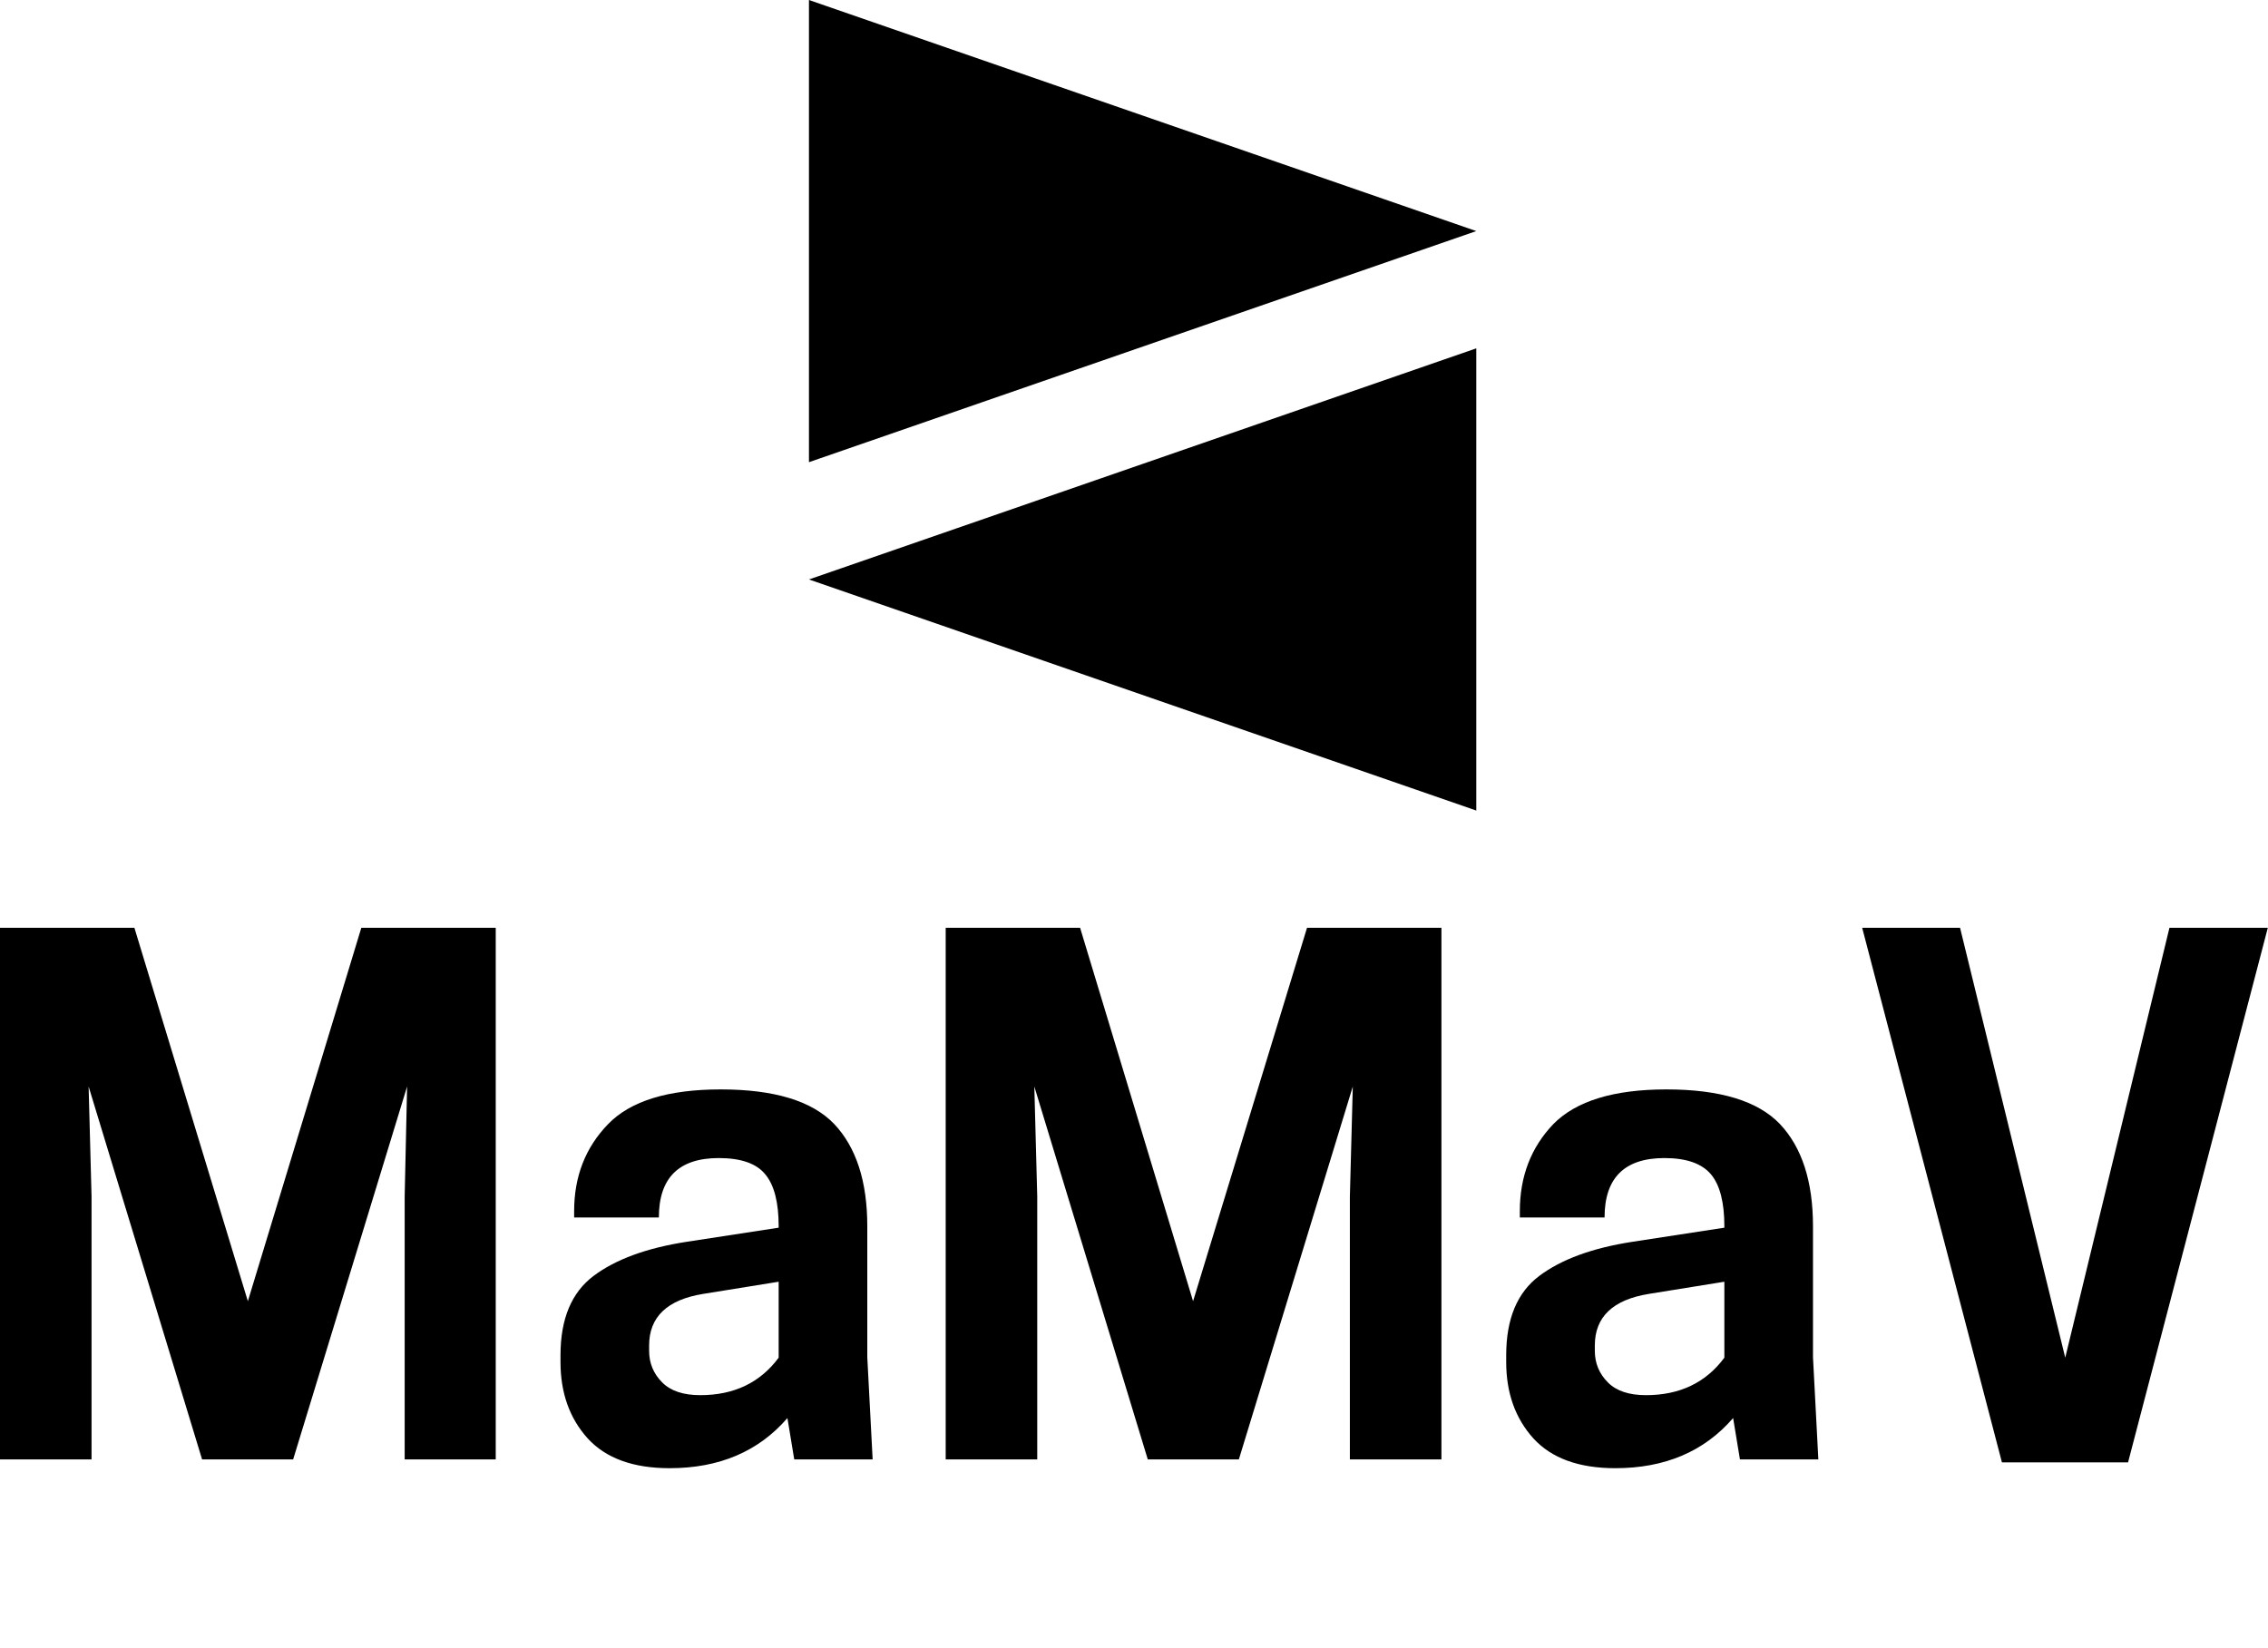 <svg data-v-423bf9ae="" xmlns="http://www.w3.org/2000/svg" viewBox="0 0 251.73 183" class="iconAboveSlogan"><!----><!----><!----><g data-v-423bf9ae="" id="95ea6bb3-ccc1-4f5e-bf0c-515390d565e8" fill="black" transform="matrix(5.405,0,0,5.405,-4.595,105.27)"><path d="M9.16 5.10L9.21 2.84L6.87 10.50L5.00 10.50L2.67 2.84L2.73 5.10L2.73 10.50L0.85 10.50L0.85-0.42L3.61-0.42L5.94 7.25L8.27-0.42L11.03-0.42L11.03 10.50L9.16 10.50L9.16 5.10ZM18.77 10.50L17.16 10.50L17.02 9.65L17.02 9.65Q16.13 10.68 14.60 10.68L14.60 10.68L14.60 10.68Q13.48 10.68 12.92 10.07L12.92 10.07L12.92 10.07Q12.36 9.45 12.36 8.50L12.36 8.50L12.36 8.36L12.36 8.36Q12.36 7.24 13.04 6.73L13.04 6.73L13.04 6.73Q13.72 6.22 14.95 6.03L14.95 6.03L16.84 5.74L16.84 5.71L16.84 5.71Q16.84 4.98 16.57 4.65L16.57 4.65L16.57 4.65Q16.30 4.31 15.61 4.31L15.61 4.31L15.61 4.31Q14.38 4.31 14.38 5.53L14.38 5.53L12.64 5.53L12.64 5.40L12.64 5.40Q12.64 4.33 13.34 3.61L13.34 3.61L13.34 3.61Q14.03 2.90 15.65 2.90L15.65 2.90L15.65 2.90Q17.30 2.90 17.98 3.61L17.98 3.61L17.98 3.61Q18.66 4.33 18.66 5.71L18.66 5.71L18.66 8.40L18.77 10.50ZM15.23 9.18L15.23 9.18L15.23 9.18Q16.27 9.18 16.84 8.41L16.84 8.41L16.84 6.85L15.29 7.10L15.29 7.10Q14.18 7.28 14.18 8.16L14.18 8.16L14.18 8.27L14.18 8.27Q14.18 8.65 14.45 8.92L14.45 8.92L14.45 8.92Q14.71 9.18 15.23 9.18ZM28.57 5.10L28.63 2.84L26.29 10.50L24.42 10.50L22.09 2.84L22.15 5.10L22.15 10.50L20.27 10.50L20.27-0.42L23.03-0.42L25.35 7.25L27.69-0.42L30.45-0.42L30.45 10.50L28.57 10.50L28.57 5.10ZM38.19 10.50L36.58 10.50L36.44 9.65L36.44 9.65Q35.55 10.68 34.02 10.68L34.02 10.68L34.02 10.68Q32.90 10.68 32.34 10.07L32.34 10.07L32.34 10.07Q31.78 9.45 31.78 8.50L31.78 8.50L31.78 8.36L31.78 8.36Q31.78 7.24 32.46 6.73L32.46 6.73L32.46 6.73Q33.14 6.22 34.37 6.03L34.37 6.03L36.26 5.74L36.26 5.71L36.26 5.71Q36.26 4.98 35.99 4.65L35.99 4.65L35.99 4.65Q35.71 4.31 35.03 4.31L35.03 4.31L35.03 4.31Q33.80 4.31 33.80 5.53L33.80 5.53L32.06 5.53L32.06 5.40L32.06 5.40Q32.06 4.33 32.75 3.61L32.75 3.61L32.75 3.61Q33.45 2.90 35.07 2.90L35.07 2.90L35.07 2.90Q36.72 2.90 37.40 3.61L37.40 3.61L37.40 3.61Q38.08 4.33 38.08 5.71L38.08 5.71L38.08 8.40L38.19 10.50ZM34.65 9.18L34.65 9.18L34.65 9.18Q35.69 9.18 36.26 8.41L36.26 8.41L36.26 6.85L34.71 7.10L34.71 7.10Q33.60 7.28 33.60 8.16L33.60 8.16L33.60 8.27L33.60 8.27Q33.60 8.65 33.87 8.92L33.87 8.92L33.87 8.92Q34.13 9.18 34.65 9.18ZM47.42-0.42L44.55 10.56L41.96 10.56L39.09-0.42L41.10-0.42L43.26 8.41L45.40-0.42L47.42-0.42Z"></path></g><!----><g data-v-423bf9ae="" id="e3f7d467-f9ca-4ba1-b929-24b37661325d" transform="matrix(2.812,0,0,2.812,81.83,0)" stroke="none" fill="black"><path d="M2.83 18.247l26.34-9.124L2.83 0zM29.17 32V13.753L2.83 22.877z"></path></g><!----><g data-v-423bf9ae="" id="da7813c9-1098-450a-a183-c39c7c4abe38" fill="black" transform="matrix(0.681,0,0,0.681,32.296,202.915)"><path d="M2.35 14.45L2.35 14.45L2.35 14.45Q2.56 13.99 2.86 13.26L2.86 13.26L2.86 13.26Q3.15 12.53 3.47 11.68L3.47 11.68L3.47 11.68Q3.79 10.84 4.13 9.95L4.13 9.95L4.13 9.95Q4.47 9.06 4.76 8.26L4.76 8.26L4.76 8.26Q5.05 7.46 5.27 6.83L5.27 6.83L5.27 6.83Q5.49 6.20 5.59 5.87L5.59 5.87L5.59 5.87Q4.70 6.23 4.07 6.97L4.07 6.97L4.07 6.97Q3.44 7.71 3.12 8.83L3.12 8.83L3.12 8.83Q2.80 8.72 2.53 8.43L2.53 8.43L2.53 8.43Q2.27 8.15 2.18 7.71L2.18 7.71L2.18 7.71Q2.32 7.07 2.71 6.54L2.71 6.54L2.71 6.54Q3.09 6.01 3.68 5.63L3.68 5.63L3.68 5.63Q4.27 5.25 5.04 5.05L5.04 5.05L5.04 5.05Q5.81 4.84 6.69 4.84L6.69 4.84L6.69 4.84Q7.81 4.84 8.75 5.17L8.75 5.17L8.75 5.17Q9.69 5.50 10.36 6.09L10.36 6.09L10.36 6.09Q11.03 6.68 11.41 7.50L11.41 7.50L11.41 7.50Q11.79 8.33 11.79 9.34L11.79 9.34L11.79 9.34Q11.79 10.71 11.28 11.96L11.28 11.96L11.28 11.96Q10.78 13.20 9.92 14.15L9.92 14.15L9.92 14.15Q9.06 15.11 7.92 15.67L7.92 15.67L7.92 15.67Q6.79 16.24 5.54 16.24L5.54 16.24L5.54 16.24Q4.40 16.24 3.58 15.79L3.58 15.79L3.58 15.79Q2.76 15.33 2.35 14.45ZM7.29 5.54L7.29 5.54L7.29 5.54Q6.59 5.54 5.96 5.74L5.96 5.74L5.96 5.74Q6.58 5.96 6.99 6.21L6.99 6.21L6.99 6.21Q7.39 6.45 7.55 6.59L7.55 6.59L7.55 6.59Q7.43 6.75 7.22 7.14L7.22 7.14L7.22 7.14Q7 7.53 6.71 8.09L6.71 8.09L6.71 8.09Q6.43 8.65 6.10 9.32L6.10 9.32L6.10 9.32Q5.78 9.98 5.47 10.68L5.47 10.68L5.47 10.68Q4.68 12.46 4.32 13.48L4.32 13.48L4.32 13.48Q3.96 14.50 3.96 14.90L3.96 14.90L3.96 14.90Q4.16 14.97 4.44 14.99L4.44 14.99L4.44 14.99Q4.72 15.02 5.04 15.02L5.04 15.02L5.04 15.02Q6.17 15.02 7.19 14.50L7.19 14.50L7.19 14.50Q8.20 13.97 8.97 13.09L8.97 13.09L8.97 13.09Q9.73 12.21 10.17 11.04L10.17 11.04L10.17 11.04Q10.61 9.87 10.61 8.58L10.61 8.58L10.61 8.58Q10.61 7.14 9.72 6.34L9.72 6.34L9.72 6.34Q8.82 5.54 7.29 5.54ZM25.76 4.98L25.76 4.98L25.76 4.98Q26.03 5.10 26.31 5.27L26.31 5.27L26.31 5.27Q26.59 5.45 26.82 5.63L26.82 5.63L26.82 5.63Q27.06 5.81 27.22 5.98L27.22 5.98L27.22 5.98Q27.38 6.16 27.40 6.27L27.40 6.27L27.40 6.27Q27.16 6.22 26.92 6.20L26.92 6.20L26.92 6.20Q26.68 6.17 26.49 6.17L26.49 6.17L26.49 6.17Q25.86 6.17 25.23 6.48L25.23 6.48L25.23 6.48Q24.61 6.79 24.05 7.32L24.05 7.32L24.05 7.32Q23.49 7.85 23.02 8.57L23.02 8.57L23.02 8.57Q22.54 9.28 22.20 10.09L22.20 10.09L22.20 10.09Q21.85 10.91 21.66 11.77L21.66 11.77L21.66 11.77Q21.46 12.64 21.46 13.48L21.46 13.48L21.46 13.48Q21.46 14.57 21.83 15.11L21.83 15.11L21.83 15.11Q22.19 15.64 22.89 15.64L22.89 15.64L22.89 15.64Q23.23 15.64 23.62 15.51L23.62 15.51L23.62 15.51Q24.01 15.37 24.42 15.13L24.42 15.13L24.42 15.13Q24.82 14.90 25.21 14.56L25.21 14.56L25.21 14.56Q25.61 14.22 25.94 13.82L25.94 13.82L25.94 13.82Q26.43 13.23 26.82 12.48L26.82 12.48L26.82 12.48Q27.22 11.73 27.49 10.89L27.49 10.89L27.49 10.89Q27.76 10.05 27.91 9.16L27.91 9.16L27.91 9.16Q28.06 8.27 28.06 7.42L28.06 7.42L28.06 7.42Q28.06 7.08 28.04 6.85L28.04 6.85L28.04 6.85Q28.03 6.62 28.01 6.46L28.01 6.46L28.01 6.46Q27.99 6.30 27.97 6.20L27.97 6.20L27.97 6.20Q27.96 6.10 27.94 6.03L27.94 6.03L27.94 6.03Q28.11 6.12 28.31 6.24L28.31 6.24L28.31 6.24Q28.52 6.36 28.69 6.59L28.69 6.59L28.69 6.59Q28.87 6.82 28.99 7.20L28.99 7.20L28.99 7.20Q29.11 7.57 29.11 8.18L29.11 8.18L29.11 8.18Q29.11 9.16 28.88 10.10L28.88 10.10L28.88 10.10Q28.64 11.05 28.23 11.90L28.23 11.90L28.23 11.90Q27.82 12.75 27.26 13.50L27.26 13.50L27.26 13.50Q26.70 14.24 26.05 14.80L26.05 14.80L26.05 14.80Q25.21 15.54 24.26 15.95L24.26 15.95L24.26 15.95Q23.31 16.35 22.43 16.35L22.43 16.35L22.43 16.35Q21.14 16.35 20.46 15.53L20.46 15.53L20.46 15.53Q19.78 14.71 19.78 13.12L19.78 13.12L19.78 13.12Q19.78 12.26 19.97 11.31L19.97 11.31L19.97 11.31Q20.16 10.36 20.50 9.44L20.50 9.44L20.50 9.44Q20.85 8.51 21.32 7.68L21.32 7.68L21.32 7.68Q21.80 6.85 22.36 6.21L22.36 6.21L22.36 6.21Q22.93 5.57 23.58 5.19L23.58 5.19L23.58 5.19Q24.23 4.82 24.92 4.82L24.92 4.82L24.92 4.82Q25.14 4.82 25.34 4.85L25.34 4.85L25.34 4.85Q25.54 4.89 25.76 4.98ZM47.18 14.38L47.18 14.38L47.18 14.38Q47.18 13.87 47.34 13.07L47.34 13.07L47.34 13.07Q47.50 12.26 47.76 11.33L47.76 11.33L47.76 11.33Q48.02 10.40 48.36 9.43L48.36 9.43L48.36 9.43Q48.69 8.46 49.04 7.60L49.04 7.60L49.04 7.60Q49.39 6.75 49.73 6.10L49.73 6.10L49.73 6.10Q50.06 5.46 50.33 5.18L50.33 5.18L50.33 5.18Q50.47 5.19 50.70 5.29L50.70 5.29L50.70 5.29Q50.93 5.38 51.17 5.50L51.17 5.50L51.17 5.50Q51.41 5.63 51.60 5.78L51.60 5.78L51.60 5.78Q51.80 5.92 51.86 6.05L51.86 6.05L51.86 6.05Q51.45 6.41 51.05 7.15L51.05 7.15L51.05 7.15Q50.65 7.88 50.28 8.82L50.28 8.82L50.28 8.82Q49.91 9.76 49.59 10.80L49.59 10.80L49.59 10.80Q49.27 11.84 49.03 12.82L49.03 12.82L49.03 12.82Q48.79 13.80 48.66 14.64L48.66 14.64L48.66 14.64Q48.52 15.48 48.52 16.00L48.52 16.00L48.52 16.00Q48.52 16.24 48.57 16.30L48.57 16.30L48.57 16.30Q48.26 16.28 48.12 16.19L48.12 16.19L48.12 16.19Q47.98 16.10 47.90 16.00L47.90 16.00L47.90 16.00Q47.82 15.89 47.76 15.79L47.76 15.79L47.76 15.79Q47.70 15.68 47.57 15.62L47.57 15.62L47.57 15.62Q47.47 15.58 47.40 15.43L47.40 15.43L47.40 15.43Q47.33 15.27 47.28 15.09L47.28 15.09L47.28 15.09Q47.24 14.90 47.21 14.70L47.21 14.70L47.21 14.70Q47.18 14.50 47.18 14.38ZM60.94 6.69L60.94 6.69L60.94 6.69Q60.38 6.69 60.08 6.38L60.08 6.38L60.08 6.38Q59.78 6.06 59.78 5.61L59.78 5.61L59.78 5.61Q59.78 5.50 59.81 5.35L59.81 5.35L59.81 5.35Q59.85 5.19 59.91 5.08L59.91 5.08L59.91 5.08Q60.09 5.17 60.45 5.20L60.45 5.20L60.45 5.20Q60.80 5.24 61.28 5.24L61.28 5.24L61.28 5.24Q61.99 5.24 62.90 5.17L62.90 5.17L62.90 5.17Q63.80 5.11 64.62 5.04L64.62 5.04L64.62 5.04Q65.45 4.97 66.08 4.91L66.08 4.91L66.08 4.91Q66.71 4.84 66.89 4.84L66.89 4.84L66.89 4.84Q67.41 4.84 67.64 5.23L67.64 5.23L67.64 5.23Q67.87 5.61 67.98 6.26L67.98 6.26L67.98 6.26Q67.62 6.23 67.26 6.21L67.26 6.21L67.26 6.21Q66.91 6.19 66.65 6.19L66.65 6.19L66.65 6.19Q66.21 6.19 65.75 6.22L65.75 6.22L65.75 6.22Q65.30 6.24 64.83 6.30L64.83 6.30L64.83 6.30Q64.64 6.71 64.40 7.26L64.40 7.26L64.40 7.26Q64.16 7.81 63.93 8.41L63.93 8.41L63.93 8.41Q63.70 9.02 63.49 9.61L63.49 9.61L63.49 9.61Q63.28 10.21 63.13 10.68L63.13 10.68L63.13 10.68Q62.82 11.61 62.59 12.39L62.59 12.39L62.59 12.39Q62.36 13.17 62.18 13.85L62.18 13.85L62.18 13.85Q62.01 14.53 61.88 15.15L61.88 15.15L61.88 15.15Q61.75 15.76 61.66 16.35L61.66 16.35L61.66 16.35Q60.72 16.21 60.09 15.18L60.09 15.18L60.09 15.18Q60.20 14.74 60.36 14.23L60.36 14.23L60.36 14.23Q60.52 13.72 60.74 13.07L60.74 13.07L60.74 13.07Q60.96 12.42 61.25 11.59L61.25 11.59L61.25 11.59Q61.54 10.77 61.92 9.72L61.92 9.72L61.92 9.72Q62.06 9.32 62.22 8.90L62.22 8.90L62.22 8.90Q62.37 8.47 62.52 8.05L62.52 8.05L62.52 8.05Q62.66 7.63 62.78 7.24L62.78 7.24L62.78 7.24Q62.90 6.85 62.99 6.52L62.99 6.52L62.99 6.52Q62.40 6.59 61.87 6.64L61.87 6.64L61.87 6.64Q61.35 6.69 60.94 6.69ZM86.51 6.69L86.51 6.69L86.51 6.69Q85.95 6.69 85.64 6.38L85.64 6.38L85.64 6.38Q85.34 6.06 85.34 5.61L85.34 5.61L85.34 5.61Q85.34 5.50 85.38 5.35L85.38 5.35L85.38 5.35Q85.41 5.19 85.47 5.08L85.47 5.08L85.47 5.08Q85.65 5.17 86.01 5.20L86.01 5.20L86.01 5.20Q86.37 5.24 86.84 5.24L86.84 5.24L86.84 5.24Q87.56 5.24 88.46 5.17L88.46 5.17L88.46 5.17Q89.36 5.11 90.19 5.04L90.19 5.04L90.19 5.04Q91.01 4.97 91.64 4.91L91.64 4.91L91.64 4.91Q92.27 4.84 92.46 4.84L92.46 4.84L92.46 4.84Q92.97 4.84 93.20 5.23L93.20 5.23L93.20 5.23Q93.44 5.61 93.55 6.26L93.55 6.26L93.55 6.26Q93.18 6.23 92.83 6.21L92.83 6.21L92.83 6.21Q92.47 6.19 92.22 6.19L92.22 6.19L92.22 6.19Q91.77 6.19 91.31 6.22L91.31 6.22L91.31 6.22Q90.86 6.24 90.40 6.30L90.40 6.30L90.40 6.30Q90.20 6.71 89.96 7.26L89.96 7.26L89.96 7.26Q89.73 7.81 89.49 8.41L89.49 8.41L89.49 8.41Q89.26 9.02 89.05 9.61L89.05 9.61L89.05 9.61Q88.84 10.21 88.69 10.68L88.69 10.68L88.69 10.68Q88.38 11.61 88.15 12.39L88.15 12.39L88.15 12.39Q87.92 13.17 87.74 13.85L87.74 13.85L87.74 13.85Q87.57 14.53 87.44 15.15L87.44 15.15L87.44 15.15Q87.32 15.76 87.22 16.35L87.22 16.35L87.22 16.35Q86.28 16.21 85.65 15.18L85.65 15.18L85.65 15.18Q85.76 14.74 85.92 14.23L85.92 14.23L85.92 14.23Q86.09 13.72 86.30 13.07L86.30 13.07L86.30 13.07Q86.52 12.42 86.81 11.59L86.81 11.59L86.81 11.59Q87.11 10.77 87.49 9.72L87.49 9.72L87.49 9.72Q87.63 9.32 87.78 8.90L87.78 8.90L87.78 8.90Q87.93 8.47 88.08 8.05L88.08 8.05L88.08 8.05Q88.23 7.63 88.35 7.24L88.35 7.24L88.35 7.24Q88.47 6.85 88.55 6.52L88.55 6.52L88.55 6.52Q87.96 6.59 87.44 6.64L87.44 6.64L87.44 6.64Q86.91 6.69 86.51 6.69ZM104.43 14.36L104.43 14.36L104.43 14.36Q104.43 13.78 104.62 12.85L104.62 12.85L104.62 12.85Q104.82 11.93 105.14 10.88L105.14 10.88L105.14 10.88Q104.22 10.95 103.28 11.06L103.28 11.06L103.28 11.06Q102.35 11.17 101.67 11.19L101.67 11.19L101.67 11.19Q101.04 12.66 100.67 13.89L100.67 13.89L100.67 13.89Q100.30 15.13 100.09 16.31L100.09 16.31L100.09 16.31Q99.55 16.18 99.20 15.87L99.20 15.87L99.20 15.87Q98.85 15.55 98.56 15.08L98.56 15.08L98.56 15.08Q98.67 14.85 98.82 14.50L98.82 14.50L98.82 14.50Q98.97 14.15 99.17 13.66L99.17 13.66L99.17 13.66Q99.37 13.16 99.63 12.50L99.63 12.50L99.63 12.50Q99.89 11.83 100.23 10.95L100.23 10.95L100.23 10.95Q99.76 10.75 99.61 10.40L99.61 10.40L99.61 10.40Q99.68 10.35 99.92 10.28L99.92 10.28L99.92 10.28Q100.17 10.22 100.53 10.15L100.53 10.15L100.72 9.70L100.72 9.70Q101.01 8.95 101.20 8.43L101.20 8.43L101.20 8.43Q101.39 7.91 101.52 7.41L101.52 7.41L101.52 7.41Q101.65 6.92 101.77 6.31L101.77 6.31L101.77 6.31Q101.89 5.71 102.06 4.79L102.06 4.79L102.06 4.79Q102.65 4.90 103.13 5.31L103.13 5.31L103.13 5.31Q103.61 5.71 103.96 6.29L103.96 6.29L103.96 6.29Q103.84 6.45 103.66 6.79L103.66 6.79L103.66 6.79Q103.47 7.13 103.26 7.59L103.26 7.59L103.26 7.59Q103.04 8.06 102.79 8.64L102.79 8.64L102.79 8.64Q102.54 9.23 102.24 9.87L102.24 9.87L102.24 9.87Q103.11 9.76 104.00 9.66L104.00 9.66L104.00 9.66Q104.89 9.56 105.57 9.52L105.57 9.52L105.57 9.52Q105.83 8.79 106.10 8.10L106.10 8.10L106.10 8.10Q106.37 7.41 106.64 6.83L106.64 6.83L106.64 6.83Q106.90 6.26 107.15 5.82L107.15 5.82L107.15 5.82Q107.39 5.39 107.59 5.18L107.59 5.18L107.59 5.18Q107.73 5.19 107.96 5.29L107.96 5.29L107.96 5.29Q108.19 5.38 108.43 5.50L108.43 5.50L108.43 5.50Q108.67 5.63 108.86 5.78L108.86 5.78L108.86 5.78Q109.06 5.92 109.13 6.05L109.13 6.05L109.13 6.05Q108.88 6.29 108.63 6.66L108.63 6.66L108.63 6.66Q108.37 7.04 108.13 7.53L108.13 7.53L108.13 7.53Q107.88 8.02 107.65 8.60L107.65 8.60L107.65 8.60Q107.41 9.17 107.20 9.79L107.20 9.79L107.20 9.79Q107.48 10.04 107.48 10.42L107.48 10.42L107.48 10.42Q107.48 10.68 107.37 10.91L107.37 10.91L107.37 10.91Q107.24 10.88 107.11 10.87L107.11 10.87L107.11 10.87Q106.99 10.86 106.85 10.85L106.85 10.85L106.85 10.85Q106.61 11.61 106.41 12.35L106.41 12.35L106.41 12.35Q106.22 13.09 106.08 13.76L106.08 13.76L106.08 13.76Q105.95 14.43 105.88 14.99L105.88 14.99L105.88 14.99Q105.80 15.55 105.80 15.93L105.80 15.93L105.80 15.93Q105.80 16.07 105.80 16.16L105.80 16.16L105.80 16.16Q105.81 16.24 105.83 16.30L105.83 16.30L105.83 16.30Q105.52 16.28 105.38 16.19L105.38 16.19L105.38 16.19Q105.24 16.10 105.17 16.00L105.17 16.00L105.17 16.00Q105.10 15.89 105.04 15.79L105.04 15.79L105.04 15.79Q104.99 15.68 104.86 15.62L104.86 15.62L104.86 15.62Q104.76 15.58 104.68 15.43L104.68 15.43L104.68 15.43Q104.59 15.27 104.54 15.08L104.54 15.08L104.54 15.08Q104.48 14.88 104.45 14.69L104.45 14.69L104.45 14.69Q104.43 14.49 104.43 14.36ZM121.20 9.21L121.20 9.21L121.20 9.21Q121.66 9.21 121.92 9.46L121.92 9.46L121.92 9.46Q122.18 9.72 122.18 10.16L122.18 10.16L122.18 10.16Q122.18 10.28 122.16 10.39L122.16 10.39L122.16 10.39Q122.14 10.51 122.11 10.60L122.11 10.60L122.11 10.60Q121.93 10.57 121.70 10.55L121.70 10.55L121.70 10.55Q121.48 10.53 121.17 10.53L121.17 10.53L121.17 10.53Q120.57 10.53 119.95 10.63L119.95 10.63L119.95 10.63Q119.34 10.74 118.78 10.81L118.78 10.81L118.78 10.81Q118.45 11.55 118.19 12.24L118.19 12.24L118.19 12.24Q117.92 12.94 117.73 13.51L117.73 13.51L117.73 13.51Q117.54 14.08 117.44 14.50L117.44 14.50L117.44 14.50Q117.33 14.92 117.32 15.13L117.32 15.13L117.32 15.13Q118.45 14.90 119.61 14.73L119.61 14.73L119.61 14.73Q120.76 14.56 122.04 14.48L122.04 14.48L122.04 14.48Q122.19 14.71 122.30 14.99L122.30 14.99L122.30 14.99Q122.40 15.27 122.40 15.60L122.40 15.60L122.40 15.60Q122.40 15.68 122.40 15.78L122.40 15.78L122.40 15.78Q122.40 15.88 122.37 15.97L122.37 15.97L122.37 15.97Q121.98 15.96 121.55 15.95L121.55 15.95L121.55 15.95Q121.11 15.95 120.41 15.95L120.41 15.95L120.41 15.95Q119.95 15.95 119.54 15.97L119.54 15.97L119.54 15.97Q119.13 15.99 118.71 16.03L118.71 16.03L118.71 16.03Q118.29 16.07 117.82 16.14L117.82 16.14L117.82 16.14Q117.35 16.21 116.76 16.31L116.76 16.31L116.76 16.31Q116.12 16.06 115.51 15.08L115.51 15.08L115.51 15.08Q115.75 14.57 116.18 13.54L116.18 13.54L116.18 13.54Q116.61 12.52 117.26 10.79L117.26 10.79L117.26 10.79Q116.63 10.60 116.44 10.09L116.44 10.09L116.44 10.09Q116.51 10.02 116.84 9.92L116.84 9.92L116.84 9.92Q117.18 9.81 117.67 9.70L117.67 9.70L117.67 9.70Q117.88 9.16 118.03 8.75L118.03 8.75L118.03 8.75Q118.17 8.34 118.29 7.99L118.29 7.99L118.29 7.99Q118.40 7.63 118.49 7.29L118.49 7.29L118.49 7.29Q118.58 6.94 118.66 6.54L118.66 6.54L118.66 6.54Q118.17 6.51 117.89 6.27L117.89 6.27L117.89 6.27Q117.61 6.02 117.61 5.63L117.61 5.63L117.61 5.63Q117.61 5.52 117.65 5.36L117.65 5.36L117.65 5.36Q117.68 5.21 117.73 5.10L117.73 5.10L117.73 5.10Q118.01 5.14 118.27 5.15L118.27 5.15L118.27 5.15Q118.52 5.17 118.94 5.17L118.94 5.17L118.94 5.17Q119.83 5.17 120.60 5.12L120.60 5.12L120.60 5.12Q121.37 5.07 121.99 5.01L121.99 5.01L121.99 5.01Q122.61 4.96 123.06 4.91L123.06 4.91L123.06 4.91Q123.51 4.86 123.75 4.86L123.75 4.86L123.75 4.86Q124.07 4.86 124.32 5.19L124.32 5.19L124.32 5.19Q124.57 5.53 124.70 6.15L124.70 6.15L124.70 6.15Q124.26 6.10 123.99 6.09L123.99 6.09L123.99 6.09Q123.72 6.08 123.51 6.08L123.51 6.08L123.51 6.08Q122.74 6.08 122.10 6.15L122.10 6.15L122.10 6.15Q121.46 6.23 120.88 6.31L120.88 6.31L120.88 6.31Q120.79 6.44 120.69 6.64L120.69 6.64L120.69 6.64Q120.58 6.83 120.41 7.18L120.41 7.18L120.41 7.18Q120.25 7.53 120.00 8.06L120.00 8.06L120.00 8.06Q119.76 8.60 119.41 9.39L119.41 9.39L119.41 9.39Q119.94 9.31 120.41 9.26L120.41 9.26L120.41 9.26Q120.88 9.21 121.20 9.21ZM150.79 7.46L150.79 7.46L150.79 7.46Q150.79 8.13 150.49 8.73L150.49 8.73L150.49 8.73Q150.19 9.32 149.66 9.79L149.66 9.79L149.66 9.79Q149.13 10.26 148.41 10.58L148.41 10.58L148.41 10.58Q147.70 10.91 146.86 11.02L146.86 11.02L146.86 11.02Q147.07 11.65 147.37 12.31L147.37 12.31L147.37 12.31Q147.67 12.98 148.02 13.59L148.02 13.59L148.02 13.59Q148.37 14.21 148.75 14.73L148.75 14.73L148.75 14.73Q149.13 15.25 149.49 15.58L149.49 15.58L149.49 15.58Q149.42 15.72 149.29 15.86L149.29 15.86L149.29 15.86Q149.16 16.00 148.98 16.12L148.98 16.12L148.98 16.12Q148.81 16.24 148.62 16.32L148.62 16.32L148.62 16.32Q148.43 16.39 148.26 16.39L148.26 16.39L148.26 16.39Q147.95 16.39 147.67 16.10L147.67 16.10L147.67 16.10Q147.39 15.81 147.10 15.17L147.10 15.17L147.10 15.17Q146.82 14.53 146.50 13.52L146.50 13.52L146.50 13.52Q146.19 12.50 145.81 11.07L145.81 11.07L145.81 11.07Q145.66 11.07 145.50 11.07L145.50 11.07L145.50 11.07Q145.35 11.07 145.26 11.05L145.26 11.05L145.26 11.05Q145.17 10.99 145.05 10.85L145.05 10.85L145.05 10.85Q144.68 11.66 144.38 12.38L144.38 12.38L144.38 12.38Q144.09 13.09 143.86 13.76L143.86 13.76L143.86 13.76Q143.63 14.42 143.45 15.04L143.45 15.04L143.45 15.04Q143.28 15.67 143.15 16.31L143.15 16.31L143.15 16.31Q142.67 16.20 142.32 15.90L142.32 15.90L142.32 15.90Q141.97 15.61 141.67 15.08L141.67 15.08L141.67 15.08Q141.72 14.95 141.78 14.83L141.78 14.83L141.78 14.83Q141.85 14.71 141.95 14.50L141.95 14.50L141.95 14.50Q142.04 14.28 142.19 13.94L142.19 13.94L142.19 13.94Q142.34 13.61 142.58 13.05L142.58 13.05L142.58 13.05Q142.83 12.49 143.17 11.68L143.17 11.68L143.17 11.68Q143.51 10.86 144.00 9.70L144.00 9.70L144.00 9.70Q144.23 9.18 144.39 8.79L144.39 8.79L144.39 8.79Q144.55 8.40 144.68 8.04L144.68 8.04L144.68 8.04Q144.80 7.69 144.91 7.33L144.91 7.33L144.91 7.33Q145.01 6.97 145.12 6.51L145.12 6.51L145.12 6.51Q144.48 6.73 143.93 7.01L143.93 7.01L143.93 7.01Q143.37 7.28 143.01 7.59L143.01 7.59L143.01 7.59Q142.88 7.50 142.75 7.34L142.75 7.34L142.75 7.34Q142.62 7.17 142.51 6.96L142.51 6.96L142.51 6.96Q142.39 6.76 142.31 6.55L142.31 6.55L142.31 6.55Q142.23 6.34 142.21 6.17L142.21 6.17L142.21 6.17Q142.63 5.89 143.24 5.66L143.24 5.66L143.24 5.66Q143.85 5.42 144.54 5.24L144.54 5.24L144.54 5.24Q145.22 5.07 145.94 4.97L145.94 4.97L145.94 4.97Q146.65 4.87 147.27 4.87L147.27 4.87L147.27 4.87Q148.95 4.87 149.87 5.56L149.87 5.56L149.87 5.56Q150.79 6.26 150.79 7.46ZM147.21 6.02L147.38 6.29L147.38 6.29Q147.28 6.41 147.07 6.79L147.07 6.79L147.07 6.79Q146.86 7.17 146.59 7.69L146.59 7.69L146.59 7.69Q146.31 8.22 146.01 8.83L146.01 8.83L146.01 8.83Q145.71 9.45 145.43 10.05L145.43 10.05L145.43 10.05Q146.48 10.05 147.36 9.86L147.36 9.86L147.36 9.86Q148.25 9.66 148.89 9.30L148.89 9.30L148.89 9.30Q149.53 8.95 149.89 8.46L149.89 8.46L149.89 8.46Q150.25 7.98 150.25 7.39L150.25 7.39L150.25 7.39Q150.25 6.69 149.74 6.32L149.74 6.32L149.74 6.32Q149.24 5.95 148.19 5.95L148.19 5.95L148.19 5.95Q147.95 5.95 147.71 5.97L147.71 5.97L147.71 5.97Q147.48 5.99 147.21 6.02L147.21 6.02ZM158.37 14.38L158.37 14.38L158.37 14.38Q158.37 13.87 158.53 13.07L158.53 13.07L158.53 13.07Q158.69 12.26 158.95 11.33L158.95 11.33L158.95 11.33Q159.21 10.40 159.54 9.43L159.54 9.43L159.54 9.43Q159.88 8.46 160.23 7.60L160.23 7.60L160.23 7.60Q160.58 6.75 160.92 6.10L160.92 6.10L160.92 6.10Q161.25 5.46 161.52 5.18L161.52 5.18L161.52 5.18Q161.66 5.19 161.89 5.29L161.89 5.29L161.89 5.29Q162.12 5.38 162.36 5.50L162.36 5.50L162.36 5.50Q162.60 5.63 162.79 5.78L162.79 5.78L162.79 5.78Q162.99 5.92 163.04 6.05L163.04 6.05L163.04 6.05Q162.64 6.41 162.24 7.15L162.24 7.15L162.24 7.15Q161.84 7.88 161.47 8.82L161.47 8.82L161.47 8.82Q161.10 9.76 160.78 10.80L160.78 10.80L160.78 10.80Q160.45 11.84 160.22 12.82L160.22 12.82L160.22 12.82Q159.98 13.80 159.84 14.64L159.84 14.64L159.84 14.64Q159.71 15.48 159.71 16.00L159.71 16.00L159.71 16.00Q159.71 16.24 159.75 16.30L159.75 16.30L159.75 16.30Q159.45 16.28 159.31 16.19L159.31 16.19L159.31 16.19Q159.17 16.10 159.09 16.00L159.09 16.00L159.09 16.00Q159.01 15.89 158.95 15.79L158.95 15.79L158.95 15.79Q158.89 15.68 158.76 15.62L158.76 15.62L158.76 15.62Q158.66 15.58 158.59 15.43L158.59 15.43L158.59 15.43Q158.52 15.27 158.47 15.09L158.47 15.09L158.47 15.09Q158.42 14.90 158.40 14.70L158.40 14.70L158.40 14.70Q158.37 14.50 158.37 14.38ZM177.11 10.72L177.11 10.72L177.11 10.72Q177.48 10.72 177.69 10.98L177.69 10.98L177.69 10.98Q177.90 11.23 177.90 11.68L177.90 11.68L177.90 11.68Q177.90 11.79 177.88 11.91L177.88 11.91L177.88 11.91Q177.87 12.03 177.84 12.11L177.84 12.11L177.84 12.11Q177.55 12.04 177.20 12.03L177.20 12.03L177.20 12.03Q177.11 12.64 176.75 13.32L176.75 13.32L176.75 13.32Q176.39 14 175.87 14.60L175.87 14.60L175.87 14.60Q175.35 15.19 174.73 15.64L174.73 15.64L174.73 15.64Q174.12 16.09 173.52 16.24L173.52 16.24L173.52 16.24Q171.64 16.20 170.78 15.27L170.78 15.27L170.78 15.27Q169.92 14.34 169.92 12.36L169.92 12.36L169.92 12.36Q169.92 10.92 170.45 9.57L170.45 9.57L170.45 9.57Q170.98 8.22 171.86 7.17L171.86 7.17L171.86 7.17Q172.75 6.12 173.89 5.48L173.89 5.48L173.89 5.48Q175.03 4.84 176.26 4.84L176.26 4.84L176.26 4.84Q177.23 4.84 177.76 5.25L177.76 5.25L177.76 5.25Q178.30 5.66 178.30 6.40L178.30 6.40L178.30 6.40Q178.30 6.89 178.07 7.31L178.07 7.31L178.07 7.31Q177.84 7.73 177.31 8.22L177.31 8.22L177.31 8.22Q176.99 8.12 176.75 7.88L176.75 7.88L176.75 7.88Q176.51 7.63 176.46 7.31L176.46 7.31L176.46 7.31Q176.93 6.96 177.13 6.66L177.13 6.66L177.13 6.66Q177.32 6.37 177.32 5.96L177.32 5.96L177.32 5.96Q177.32 5.32 176.55 5.32L176.55 5.32L176.55 5.32Q175.92 5.32 175.20 5.79L175.20 5.79L175.20 5.79Q174.48 6.26 173.75 7.14L173.75 7.14L173.75 7.14Q172.72 8.39 172.24 9.71L172.24 9.71L172.24 9.71Q171.77 11.03 171.77 12.68L171.77 12.68L171.77 12.68Q171.77 13.30 171.89 13.80L171.89 13.80L171.89 13.80Q172.02 14.31 172.23 14.69L172.23 14.69L172.23 14.69Q172.44 15.06 172.72 15.29L172.72 15.29L172.72 15.29Q173.01 15.51 173.35 15.54L173.35 15.54L173.35 15.54Q173.80 15.44 174.24 15.09L174.24 15.09L174.24 15.09Q174.69 14.73 175.06 14.25L175.06 14.25L175.06 14.25Q175.43 13.76 175.69 13.21L175.69 13.21L175.69 13.21Q175.95 12.66 176.01 12.15L176.01 12.15L176.01 12.15Q175.62 12.24 175.26 12.31L175.26 12.31L175.26 12.31Q174.90 12.39 174.58 12.39L174.58 12.39L174.58 12.39Q174.16 12.39 173.84 12.18L173.84 12.18L173.84 12.18Q173.53 11.97 173.42 11.61L173.42 11.61L173.42 11.61Q173.67 11.47 174.15 11.31L174.15 11.31L174.15 11.31Q174.64 11.16 175.18 11.03L175.18 11.03L175.18 11.03Q175.73 10.89 176.25 10.81L176.25 10.81L176.25 10.81Q176.78 10.72 177.11 10.72ZM190.92 14.36L190.92 14.36L190.92 14.36Q190.92 13.78 191.11 12.85L191.11 12.85L191.11 12.85Q191.31 11.93 191.63 10.88L191.63 10.88L191.63 10.88Q190.71 10.95 189.78 11.06L189.78 11.06L189.78 11.06Q188.85 11.17 188.16 11.19L188.16 11.19L188.16 11.19Q187.53 12.66 187.16 13.89L187.16 13.89L187.16 13.89Q186.79 15.13 186.58 16.31L186.58 16.31L186.58 16.31Q186.05 16.18 185.70 15.87L185.70 15.87L185.70 15.87Q185.35 15.55 185.05 15.08L185.05 15.08L185.05 15.08Q185.16 14.85 185.31 14.50L185.31 14.50L185.31 14.50Q185.46 14.15 185.66 13.66L185.66 13.66L185.66 13.66Q185.86 13.16 186.12 12.50L186.12 12.50L186.12 12.50Q186.38 11.83 186.72 10.95L186.72 10.95L186.72 10.95Q186.26 10.75 186.10 10.40L186.10 10.40L186.10 10.40Q186.17 10.35 186.42 10.28L186.42 10.28L186.42 10.28Q186.66 10.22 187.03 10.15L187.03 10.15L187.21 9.70L187.21 9.70Q187.50 8.95 187.69 8.43L187.69 8.43L187.69 8.43Q187.88 7.91 188.01 7.41L188.01 7.41L188.01 7.41Q188.15 6.92 188.26 6.31L188.26 6.31L188.26 6.31Q188.38 5.71 188.55 4.79L188.55 4.79L188.55 4.79Q189.14 4.90 189.62 5.31L189.62 5.31L189.62 5.31Q190.11 5.71 190.46 6.29L190.46 6.29L190.46 6.29Q190.33 6.45 190.15 6.79L190.15 6.79L190.15 6.79Q189.97 7.13 189.75 7.59L189.75 7.59L189.75 7.59Q189.53 8.06 189.28 8.64L189.28 8.64L189.28 8.64Q189.03 9.23 188.73 9.87L188.73 9.87L188.73 9.87Q189.60 9.76 190.49 9.66L190.49 9.66L190.49 9.66Q191.38 9.56 192.07 9.52L192.07 9.52L192.07 9.52Q192.32 8.79 192.59 8.10L192.59 8.10L192.59 8.10Q192.86 7.41 193.13 6.83L193.13 6.83L193.13 6.83Q193.40 6.26 193.64 5.82L193.64 5.82L193.64 5.82Q193.89 5.39 194.08 5.18L194.08 5.18L194.08 5.18Q194.22 5.19 194.45 5.29L194.45 5.29L194.45 5.29Q194.68 5.38 194.92 5.50L194.92 5.50L194.92 5.50Q195.16 5.63 195.36 5.78L195.36 5.78L195.36 5.78Q195.55 5.92 195.62 6.05L195.62 6.05L195.62 6.05Q195.37 6.29 195.12 6.66L195.12 6.66L195.12 6.66Q194.87 7.04 194.62 7.53L194.62 7.53L194.62 7.53Q194.38 8.02 194.14 8.60L194.14 8.60L194.14 8.60Q193.90 9.17 193.69 9.79L193.69 9.79L193.69 9.79Q193.97 10.04 193.97 10.42L193.97 10.42L193.97 10.42Q193.97 10.68 193.86 10.91L193.86 10.91L193.86 10.91Q193.73 10.88 193.61 10.87L193.61 10.87L193.61 10.87Q193.48 10.86 193.34 10.85L193.34 10.85L193.34 10.85Q193.10 11.61 192.91 12.35L192.91 12.35L192.91 12.35Q192.71 13.09 192.58 13.76L192.58 13.76L192.58 13.76Q192.44 14.43 192.37 14.99L192.37 14.99L192.37 14.99Q192.29 15.55 192.29 15.93L192.29 15.93L192.29 15.93Q192.29 16.07 192.30 16.16L192.30 16.16L192.30 16.16Q192.30 16.24 192.32 16.30L192.32 16.30L192.32 16.30Q192.01 16.28 191.87 16.19L191.87 16.19L191.87 16.19Q191.73 16.10 191.66 16.00L191.66 16.00L191.66 16.00Q191.59 15.89 191.53 15.79L191.53 15.79L191.53 15.79Q191.48 15.68 191.35 15.62L191.35 15.62L191.35 15.62Q191.25 15.58 191.17 15.43L191.17 15.43L191.17 15.43Q191.09 15.27 191.03 15.08L191.03 15.08L191.03 15.08Q190.97 14.88 190.95 14.69L190.95 14.69L190.95 14.69Q190.92 14.49 190.92 14.36ZM204.68 6.69L204.68 6.69L204.68 6.69Q204.12 6.69 203.82 6.38L203.82 6.38L203.82 6.38Q203.52 6.06 203.52 5.61L203.52 5.61L203.52 5.61Q203.52 5.50 203.55 5.35L203.55 5.35L203.55 5.35Q203.59 5.19 203.64 5.08L203.64 5.08L203.64 5.08Q203.83 5.17 204.18 5.20L204.18 5.20L204.18 5.20Q204.54 5.24 205.02 5.24L205.02 5.24L205.02 5.24Q205.73 5.24 206.63 5.17L206.63 5.17L206.63 5.17Q207.54 5.11 208.36 5.04L208.36 5.04L208.36 5.04Q209.19 4.97 209.82 4.91L209.82 4.91L209.82 4.91Q210.45 4.84 210.63 4.84L210.63 4.84L210.63 4.84Q211.15 4.84 211.38 5.23L211.38 5.23L211.38 5.23Q211.61 5.61 211.72 6.26L211.72 6.26L211.72 6.26Q211.36 6.23 211.00 6.21L211.00 6.21L211.00 6.21Q210.64 6.19 210.39 6.19L210.39 6.19L210.39 6.19Q209.94 6.19 209.49 6.22L209.49 6.22L209.49 6.22Q209.03 6.24 208.57 6.30L208.57 6.30L208.57 6.30Q208.38 6.71 208.14 7.26L208.14 7.26L208.14 7.26Q207.90 7.81 207.67 8.41L207.67 8.41L207.67 8.41Q207.44 9.02 207.23 9.61L207.23 9.61L207.23 9.61Q207.02 10.21 206.86 10.68L206.86 10.68L206.86 10.68Q206.56 11.61 206.32 12.39L206.32 12.39L206.32 12.39Q206.09 13.17 205.92 13.85L205.92 13.85L205.92 13.85Q205.74 14.53 205.62 15.15L205.62 15.15L205.62 15.15Q205.49 15.76 205.39 16.35L205.39 16.35L205.39 16.35Q204.46 16.21 203.83 15.18L203.83 15.18L203.83 15.18Q203.94 14.74 204.10 14.23L204.10 14.23L204.10 14.23Q204.26 13.72 204.48 13.07L204.48 13.07L204.48 13.07Q204.69 12.42 204.99 11.59L204.99 11.59L204.99 11.59Q205.28 10.77 205.66 9.72L205.66 9.72L205.66 9.72Q205.80 9.32 205.95 8.90L205.95 8.90L205.95 8.90Q206.11 8.47 206.25 8.05L206.25 8.05L206.25 8.05Q206.40 7.63 206.52 7.24L206.52 7.24L206.52 7.24Q206.64 6.85 206.72 6.52L206.72 6.52L206.72 6.52Q206.14 6.59 205.61 6.64L205.61 6.64L205.61 6.64Q205.09 6.69 204.68 6.69ZM229.26 15.61L229.26 15.61L229.26 15.61Q229.19 15.04 229.16 14.36L229.16 14.36L229.16 14.36Q229.12 13.68 229.12 13.09L229.12 13.09L229.12 13.09Q229.12 12.15 229.19 11.29L229.19 11.29L229.19 11.29Q229.25 10.43 229.34 9.48L229.34 9.48L229.34 9.48Q229.43 8.54 229.54 7.43L229.54 7.43L229.54 7.43Q229.66 6.31 229.74 4.86L229.74 4.86L229.74 4.86Q229.92 4.86 230.26 4.96L230.26 4.96L230.26 4.96Q230.61 5.07 230.96 5.21L230.96 5.21L230.96 5.21Q231.31 5.35 231.57 5.49L231.57 5.49L231.57 5.49Q231.84 5.64 231.88 5.74L231.88 5.74L231.88 5.74Q231.64 6.29 231.45 7.18L231.45 7.18L231.45 7.18Q231.27 8.06 231.14 9.11L231.14 9.11L231.14 9.11Q231.01 10.16 230.94 11.27L230.94 11.27L230.94 11.27Q230.87 12.38 230.87 13.34L230.87 13.34L230.87 13.34Q230.87 13.79 230.89 14.22L230.89 14.22L230.89 14.22Q230.90 14.66 230.93 15.02L230.93 15.02L230.93 15.02Q231.22 14.59 231.61 13.78L231.61 13.78L231.61 13.78Q231.99 12.98 232.41 11.98L232.41 11.98L232.41 11.98Q232.82 10.99 233.23 9.91L233.23 9.91L233.23 9.91Q233.65 8.82 234.00 7.83L234.00 7.83L234.00 7.83Q234.35 6.85 234.59 6.05L234.59 6.05L234.59 6.05Q234.84 5.26 234.93 4.86L234.93 4.86L234.93 4.86Q235.12 4.86 235.47 4.96L235.47 4.96L235.47 4.96Q235.83 5.07 236.17 5.21L236.17 5.21L236.17 5.21Q236.52 5.35 236.78 5.49L236.78 5.49L236.78 5.49Q237.05 5.64 237.08 5.74L237.08 5.74L237.08 5.74Q236.84 6.29 236.65 7.18L236.65 7.18L236.65 7.18Q236.46 8.06 236.33 9.11L236.33 9.11L236.33 9.11Q236.21 10.16 236.14 11.27L236.14 11.27L236.14 11.27Q236.07 12.38 236.07 13.34L236.07 13.34L236.07 13.34Q236.07 13.75 236.07 14.15L236.07 14.15L236.07 14.15Q236.08 14.55 236.11 14.87L236.11 14.87L236.11 14.87Q236.56 13.71 237.04 12.56L237.04 12.56L237.04 12.56Q237.52 11.42 238.00 10.38L238.00 10.38L238.00 10.38Q238.48 9.34 238.92 8.43L238.92 8.43L238.92 8.43Q239.37 7.53 239.75 6.82L239.75 6.82L239.75 6.82Q240.13 6.12 240.41 5.66L240.41 5.66L240.41 5.66Q240.69 5.19 240.84 5.04L240.84 5.04L240.84 5.04Q241.16 5.08 241.51 5.27L241.51 5.27L241.51 5.27Q241.85 5.46 242.12 5.75L242.12 5.75L242.12 5.75Q241.71 6.08 241.19 6.81L241.19 6.81L241.19 6.81Q240.67 7.55 240.13 8.51L240.13 8.51L240.13 8.51Q239.58 9.48 239.03 10.57L239.03 10.57L239.03 10.57Q238.48 11.66 238.00 12.70L238.00 12.70L238.00 12.70Q237.52 13.73 237.15 14.63L237.15 14.63L237.15 14.63Q236.78 15.53 236.59 16.07L236.59 16.07L236.59 16.07Q236.22 16.24 235.87 16.24L235.87 16.24L235.87 16.24Q235.42 16.18 235.02 16.02L235.02 16.02L235.02 16.02Q234.63 15.85 234.46 15.61L234.46 15.61L234.46 15.61Q234.42 15.39 234.39 15.09L234.39 15.09L234.39 15.09Q234.36 14.78 234.35 14.49L234.35 14.49L234.35 14.49Q234.33 14.20 234.32 13.92L234.32 13.92L234.32 13.92Q234.32 13.65 234.32 13.45L234.32 13.45L234.32 13.45Q234.32 12.21 234.42 10.91L234.42 10.91L234.42 10.91Q234.51 9.62 234.65 8.13L234.65 8.13L234.65 8.13Q234.33 9.09 233.94 10.18L233.94 10.18L233.94 10.18Q233.55 11.27 233.12 12.34L233.12 12.34L233.12 12.34Q232.69 13.41 232.25 14.38L232.25 14.38L232.25 14.38Q231.81 15.36 231.39 16.07L231.39 16.07L231.39 16.07Q231.03 16.24 230.68 16.24L230.68 16.24L230.68 16.24Q230.23 16.18 229.83 16.02L229.83 16.02L229.83 16.02Q229.43 15.85 229.26 15.61ZM248.26 16.24L248.26 16.24L248.26 16.24Q247.59 16.04 247.33 15.85L247.33 15.85L247.33 15.85Q247.07 15.65 247.07 15.36L247.07 15.36L247.07 15.36Q247.07 15.13 247.20 14.73L247.20 14.73L247.20 14.73Q247.32 14.32 247.57 13.77L247.57 13.77L247.57 13.77Q247.81 13.22 248.16 12.54L248.16 12.54L248.16 12.54Q248.50 11.87 248.93 11.10L248.93 11.10L248.93 11.10Q248.57 11.09 248.28 11.08L248.28 11.08L248.28 11.08Q248.00 11.07 247.81 11.07L247.81 11.07L247.81 11.07Q247.90 10.86 248.29 10.71L248.29 10.71L248.29 10.71Q248.68 10.56 249.33 10.44L249.33 10.44L249.33 10.44Q249.87 9.53 250.49 8.71L250.49 8.71L250.49 8.71Q251.12 7.88 251.75 7.19L251.75 7.19L251.75 7.19Q252.38 6.50 253.01 5.97L253.01 5.97L253.01 5.97Q253.64 5.45 254.21 5.14L254.21 5.14L254.21 5.14Q254.23 5.04 254.23 4.97L254.23 4.97L254.23 4.97Q254.24 4.90 254.24 4.87L254.24 4.87L254.24 4.87Q254.44 4.87 254.76 4.97L254.76 4.97L254.76 4.97Q255.09 5.07 255.41 5.21L255.41 5.21L255.41 5.21Q255.72 5.35 255.97 5.49L255.97 5.49L255.97 5.49Q256.21 5.64 256.24 5.74L256.24 5.74L256.24 5.74Q255.78 6.55 255.33 8.17L255.33 8.17L255.33 8.17Q254.88 9.79 254.59 12.04L254.59 12.04L254.59 12.04Q254.52 12.60 254.47 13.31L254.47 13.31L254.47 13.31Q254.42 14.03 254.42 14.91L254.42 14.91L254.42 14.91Q254.42 15.22 254.42 15.54L254.42 15.54L254.42 15.54Q254.42 15.86 254.45 16.21L254.45 16.21L254.45 16.21Q254.42 16.23 254.39 16.23L254.39 16.23L254.39 16.23Q254.37 16.23 254.28 16.23L254.28 16.23L254.28 16.23Q254.09 16.23 253.83 16.16L253.83 16.16L253.83 16.16Q253.57 16.10 253.32 16.01L253.32 16.01L253.32 16.01Q253.08 15.92 252.90 15.81L252.90 15.81L252.90 15.81Q252.73 15.69 252.69 15.61L252.69 15.61L252.69 15.61Q252.67 15.43 252.67 15.25L252.67 15.25L252.67 15.25Q252.67 15.08 252.67 14.88L252.67 14.88L252.67 14.88Q252.67 14.01 252.73 13.12L252.73 13.12L252.73 13.12Q252.80 12.22 252.95 11.27L252.95 11.27L252.95 11.27Q252.76 11.26 252.43 11.23L252.43 11.23L252.43 11.23Q252.11 11.21 251.71 11.20L251.71 11.20L251.71 11.20Q251.31 11.19 250.86 11.16L250.86 11.16L250.86 11.16Q250.40 11.14 249.97 11.13L249.97 11.13L249.97 11.13Q249.63 11.76 249.34 12.38L249.34 12.38L249.34 12.38Q249.05 13.01 248.84 13.64L248.84 13.64L248.84 13.64Q248.60 14.31 248.45 14.98L248.45 14.98L248.45 14.98Q248.30 15.65 248.26 16.24ZM253.67 7.83L253.67 7.83L253.67 7.83Q253.72 7.63 253.80 7.29L253.80 7.29L253.80 7.29Q253.88 6.94 253.95 6.57L253.95 6.57L253.95 6.57Q253.60 6.69 253.17 7.03L253.17 7.03L253.17 7.03Q252.74 7.36 252.29 7.86L252.29 7.86L252.29 7.86Q251.83 8.36 251.36 8.98L251.36 8.98L251.36 8.98Q250.89 9.60 250.46 10.30L250.46 10.30L250.46 10.30Q251.64 10.21 253.13 10.18L253.13 10.18L253.13 10.18Q253.25 9.59 253.38 9.01L253.38 9.01L253.38 9.01Q253.51 8.43 253.67 7.83ZM267.81 10.35L267.81 10.35L267.81 10.35Q268.86 9.20 269.69 7.91L269.69 7.91L269.69 7.91Q270.52 6.62 271.24 5.01L271.24 5.01L271.24 5.01Q271.60 5.05 271.94 5.21L271.94 5.21L271.94 5.21Q272.27 5.36 272.47 5.56L272.47 5.56L272.47 5.56Q271.70 6.48 271.07 7.24L271.07 7.24L271.07 7.24Q270.45 7.99 269.93 8.66L269.93 8.66L269.93 8.66Q269.42 9.32 268.98 9.93L268.98 9.93L268.98 9.93Q268.53 10.54 268.11 11.16L268.11 11.16L268.11 11.16Q267.90 11.87 267.72 12.60L267.72 12.60L267.72 12.60Q267.54 13.33 267.40 13.99L267.40 13.99L267.40 13.99Q267.26 14.66 267.18 15.22L267.18 15.22L267.18 15.22Q267.11 15.79 267.11 16.20L267.11 16.20L267.11 16.20Q266.95 16.20 266.62 16.14L266.62 16.14L266.62 16.14Q266.28 16.07 265.93 15.99L265.93 15.99L265.93 15.99Q265.58 15.90 265.29 15.82L265.29 15.82L265.29 15.82Q265.01 15.74 264.95 15.68L264.95 15.68L264.95 15.68Q265.17 15.30 265.39 14.75L265.39 14.75L265.39 14.75Q265.61 14.20 265.82 13.59L265.82 13.59L265.82 13.59Q266.03 12.98 266.22 12.36L266.22 12.36L266.22 12.36Q266.42 11.73 266.59 11.20L266.59 11.20L266.59 11.20Q266.24 10.11 265.91 9.15L265.91 9.15L265.91 9.15Q265.58 8.19 265.27 7.41L265.27 7.41L265.27 7.41Q264.96 6.64 264.68 6.08L264.68 6.08L264.68 6.08Q264.40 5.52 264.15 5.22L264.15 5.22L264.15 5.22Q264.29 5.17 264.58 5.11L264.58 5.11L264.58 5.11Q264.87 5.05 265.21 5.00L265.21 5.00L265.21 5.00Q265.55 4.94 265.91 4.91L265.91 4.91L265.91 4.91Q266.27 4.87 266.55 4.86L266.55 4.86L266.55 4.86Q266.55 5.21 266.61 5.71L266.61 5.71L266.61 5.71Q266.67 6.22 266.78 6.79L266.78 6.79L266.78 6.79Q266.88 7.36 267.02 7.95L267.02 7.95L267.02 7.95Q267.16 8.54 267.30 9.03L267.30 9.03L267.30 9.03Q267.44 9.52 267.57 9.88L267.57 9.88L267.57 9.88Q267.71 10.23 267.81 10.35ZM277.80 15.71L277.80 15.71L277.80 15.71Q277.58 15.68 277.33 15.52L277.33 15.52L277.33 15.52Q277.09 15.36 277.02 15.16L277.02 15.16L277.02 15.16Q277.02 14.99 277.07 14.73L277.07 14.73L277.07 14.73Q277.12 14.46 277.19 14.19L277.19 14.19L277.19 14.19Q277.26 13.92 277.33 13.67L277.33 13.67L277.33 13.67Q277.40 13.43 277.42 13.30L277.42 13.30L277.42 13.30Q277.59 13.30 277.85 13.38L277.85 13.38L277.85 13.38Q278.11 13.47 278.38 13.62L278.38 13.62L278.38 13.62Q278.66 13.76 278.90 13.95L278.90 13.95L278.90 13.95Q279.15 14.14 279.27 14.34L279.27 14.34L279.27 14.34Q279.15 14.62 278.95 14.87L278.95 14.87L278.95 14.87Q278.75 15.12 278.54 15.31L278.54 15.31L278.54 15.31Q278.32 15.50 278.12 15.60L278.12 15.60L278.12 15.60Q277.93 15.71 277.80 15.71Z"></path></g></svg>